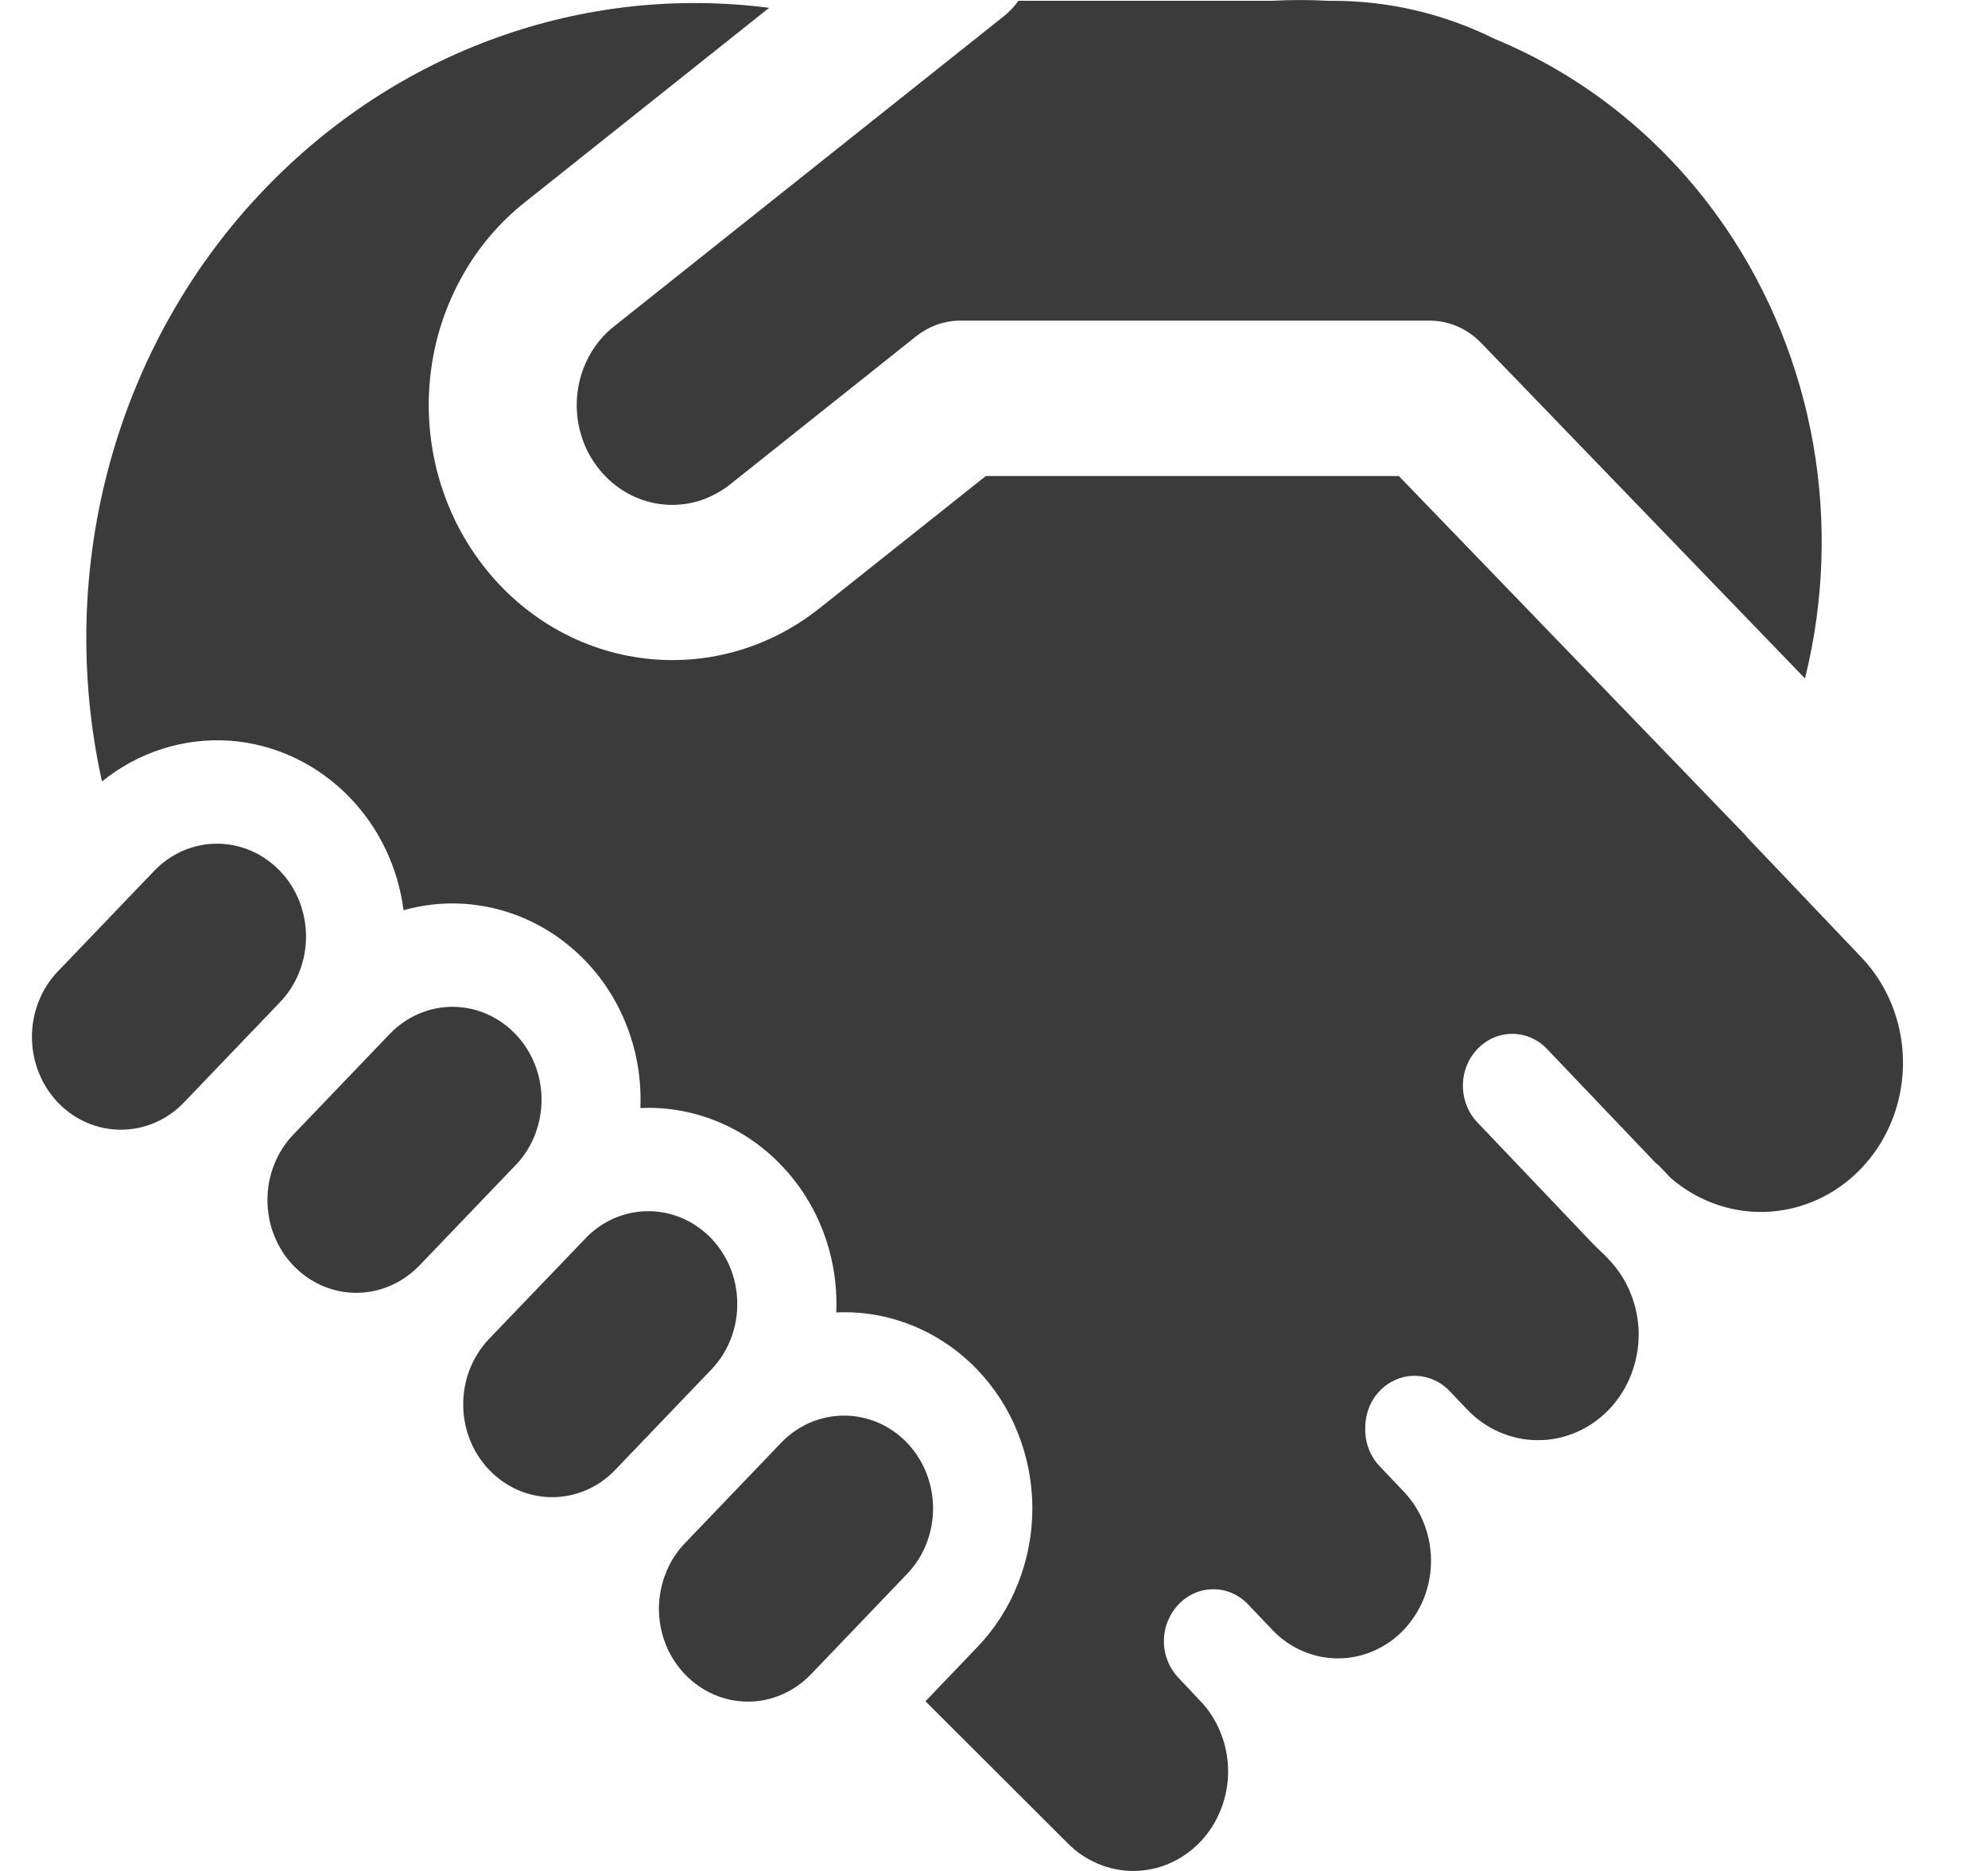 <svg width="17" height="16" viewBox="0 0 17 16" fill="none" xmlns="http://www.w3.org/2000/svg">
<path d="M8.585 0.138C8.632 0.101 8.673 0.057 8.709 0.007H10.871C11.034 -0.002 11.197 -0.002 11.361 0.007H11.393C11.873 0.006 12.348 0.117 12.782 0.333C13.575 0.66 14.261 1.221 14.757 1.948C15.132 2.499 15.388 3.13 15.505 3.796C15.622 4.462 15.598 5.147 15.435 5.802L12.666 2.933C12.548 2.81 12.388 2.741 12.222 2.742H8.191C8.062 2.747 7.937 2.794 7.834 2.876L6.244 4.142C6.159 4.21 6.061 4.26 5.958 4.289C5.854 4.318 5.745 4.325 5.639 4.31C5.533 4.295 5.43 4.258 5.337 4.201C5.244 4.144 5.163 4.069 5.098 3.979C5.033 3.891 4.986 3.79 4.959 3.682C4.931 3.574 4.925 3.462 4.939 3.352C4.953 3.241 4.988 3.135 5.041 3.039C5.095 2.942 5.166 2.858 5.251 2.791L8.585 0.138ZM4.419 9.954L4.407 9.966L3.585 10.824L3.574 10.835C3.43 10.978 3.238 11.058 3.04 11.056C2.841 11.054 2.651 10.971 2.51 10.824C2.439 10.751 2.383 10.663 2.345 10.567C2.306 10.47 2.287 10.367 2.287 10.262C2.287 10.158 2.306 10.055 2.345 9.958C2.383 9.862 2.439 9.774 2.51 9.701L3.332 8.843C3.475 8.694 3.668 8.61 3.87 8.61C4.071 8.61 4.265 8.694 4.408 8.843C4.548 8.989 4.629 9.188 4.631 9.396C4.633 9.604 4.557 9.805 4.419 9.954ZM4.173 11.46C4.035 11.609 3.959 11.81 3.961 12.018C3.963 12.226 4.043 12.425 4.184 12.571C4.481 12.881 4.963 12.881 5.26 12.571L6.082 11.713C6.162 11.63 6.223 11.53 6.261 11.418C6.299 11.308 6.312 11.189 6.301 11.072C6.29 10.955 6.254 10.841 6.195 10.741C6.137 10.64 6.058 10.554 5.964 10.49C5.82 10.39 5.648 10.345 5.476 10.361C5.304 10.377 5.142 10.454 5.017 10.579L5.006 10.591L4.184 11.448L4.173 11.46ZM2.394 7.448C2.465 7.521 2.521 7.609 2.559 7.705C2.597 7.801 2.617 7.905 2.617 8.009C2.617 8.114 2.597 8.217 2.559 8.313C2.521 8.41 2.465 8.497 2.394 8.571L1.572 9.429C1.429 9.578 1.235 9.661 1.034 9.661C0.832 9.661 0.639 9.578 0.496 9.429C0.425 9.355 0.369 9.268 0.331 9.171C0.293 9.075 0.273 8.972 0.273 8.867C0.273 8.763 0.293 8.659 0.331 8.563C0.369 8.467 0.425 8.379 0.496 8.306L1.318 7.448C1.461 7.299 1.654 7.215 1.856 7.215C2.057 7.215 2.251 7.299 2.394 7.448ZM7.756 12.338C7.826 12.412 7.883 12.499 7.921 12.595C7.959 12.692 7.979 12.795 7.979 12.9C7.979 13.004 7.959 13.107 7.921 13.204C7.883 13.3 7.826 13.388 7.756 13.461L6.934 14.319C6.791 14.468 6.597 14.552 6.396 14.552C6.194 14.552 6.001 14.468 5.858 14.319C5.746 14.203 5.671 14.052 5.645 13.888C5.619 13.725 5.643 13.557 5.713 13.408L5.713 13.406C5.75 13.328 5.799 13.257 5.858 13.196L6.68 12.338C6.823 12.189 7.016 12.106 7.218 12.106C7.419 12.106 7.613 12.189 7.756 12.338ZM2.262 1.618C2.823 1.033 3.502 0.589 4.25 0.321C4.997 0.052 5.793 -0.034 6.577 0.067L4.487 1.731C4.269 1.904 4.086 2.12 3.949 2.368C3.811 2.616 3.721 2.889 3.685 3.173C3.648 3.457 3.666 3.746 3.736 4.023C3.806 4.3 3.928 4.56 4.094 4.787C4.429 5.247 4.924 5.548 5.47 5.625C6.016 5.703 6.569 5.551 7.009 5.201L8.43 4.071H11.962L14.922 7.138C14.932 7.151 14.942 7.162 14.953 7.174L15.923 8.193C16.142 8.426 16.267 8.737 16.273 9.064C16.279 9.39 16.166 9.707 15.956 9.948C15.747 10.189 15.457 10.337 15.147 10.361C14.837 10.385 14.53 10.283 14.289 10.076L14.208 9.991C14.193 9.974 14.176 9.959 14.158 9.945L13.235 8.977C13.196 8.934 13.15 8.901 13.098 8.877C13.047 8.854 12.991 8.842 12.935 8.841C12.879 8.841 12.824 8.852 12.772 8.874C12.72 8.897 12.673 8.93 12.633 8.971C12.594 9.013 12.562 9.062 12.541 9.117C12.52 9.171 12.509 9.23 12.51 9.288C12.51 9.347 12.522 9.405 12.544 9.46C12.566 9.514 12.598 9.563 12.638 9.603L13.609 10.623C13.645 10.659 13.68 10.695 13.717 10.728L13.754 10.767C13.835 10.851 13.9 10.95 13.944 11.06C13.989 11.17 14.012 11.289 14.013 11.408C14.013 11.527 13.991 11.646 13.948 11.756C13.905 11.867 13.841 11.967 13.761 12.052C13.68 12.136 13.585 12.203 13.48 12.248C13.374 12.294 13.262 12.317 13.148 12.316C13.034 12.316 12.922 12.291 12.817 12.245C12.712 12.198 12.617 12.13 12.538 12.045L12.395 11.895C12.335 11.832 12.259 11.79 12.177 11.774C12.094 11.757 12.009 11.766 11.931 11.801C11.854 11.835 11.788 11.893 11.742 11.967C11.697 12.042 11.673 12.128 11.675 12.217C11.673 12.277 11.684 12.336 11.705 12.392C11.726 12.447 11.758 12.498 11.799 12.54L11.987 12.738C12.064 12.815 12.127 12.907 12.169 13.009C12.213 13.112 12.235 13.222 12.237 13.334C12.239 13.446 12.219 13.557 12.179 13.661C12.139 13.764 12.079 13.858 12.004 13.938C11.929 14.017 11.839 14.079 11.74 14.121C11.642 14.163 11.536 14.184 11.429 14.182C11.323 14.181 11.218 14.156 11.12 14.111C11.023 14.066 10.935 14.001 10.862 13.919L10.674 13.722C10.635 13.68 10.588 13.647 10.537 13.625C10.486 13.602 10.431 13.591 10.375 13.591C10.32 13.591 10.265 13.602 10.214 13.625C10.162 13.647 10.116 13.68 10.077 13.722C9.998 13.805 9.953 13.918 9.953 14.035C9.953 14.153 9.998 14.265 10.077 14.348L10.261 14.543C10.337 14.621 10.397 14.715 10.438 14.818C10.48 14.921 10.501 15.031 10.502 15.143C10.503 15.255 10.482 15.366 10.442 15.469C10.402 15.573 10.343 15.667 10.268 15.747C10.193 15.826 10.104 15.89 10.006 15.933C9.908 15.977 9.803 15.999 9.696 16C9.59 16.001 9.484 15.979 9.386 15.937C9.287 15.895 9.197 15.833 9.121 15.754L7.914 14.549L8.357 14.086C8.506 13.931 8.625 13.746 8.705 13.542C8.786 13.339 8.828 13.12 8.828 12.9C8.828 12.679 8.786 12.46 8.705 12.257C8.625 12.053 8.506 11.868 8.357 11.713C8.199 11.548 8.01 11.42 7.803 11.336C7.595 11.252 7.373 11.213 7.151 11.224C7.161 10.991 7.124 10.759 7.043 10.542C6.962 10.325 6.839 10.129 6.681 9.965C6.524 9.8 6.335 9.672 6.128 9.588C5.92 9.504 5.698 9.465 5.476 9.476C5.486 9.243 5.449 9.011 5.368 8.795C5.288 8.578 5.164 8.382 5.007 8.218C4.806 8.009 4.557 7.859 4.284 7.783C4.011 7.707 3.723 7.707 3.451 7.784C3.404 7.42 3.243 7.082 2.994 6.823C2.716 6.534 2.348 6.36 1.958 6.334C1.568 6.309 1.182 6.432 0.872 6.683C0.673 5.784 0.696 4.847 0.939 3.96C1.183 3.073 1.638 2.267 2.262 1.618Z" fill="#3B3B3B"/>
</svg>
